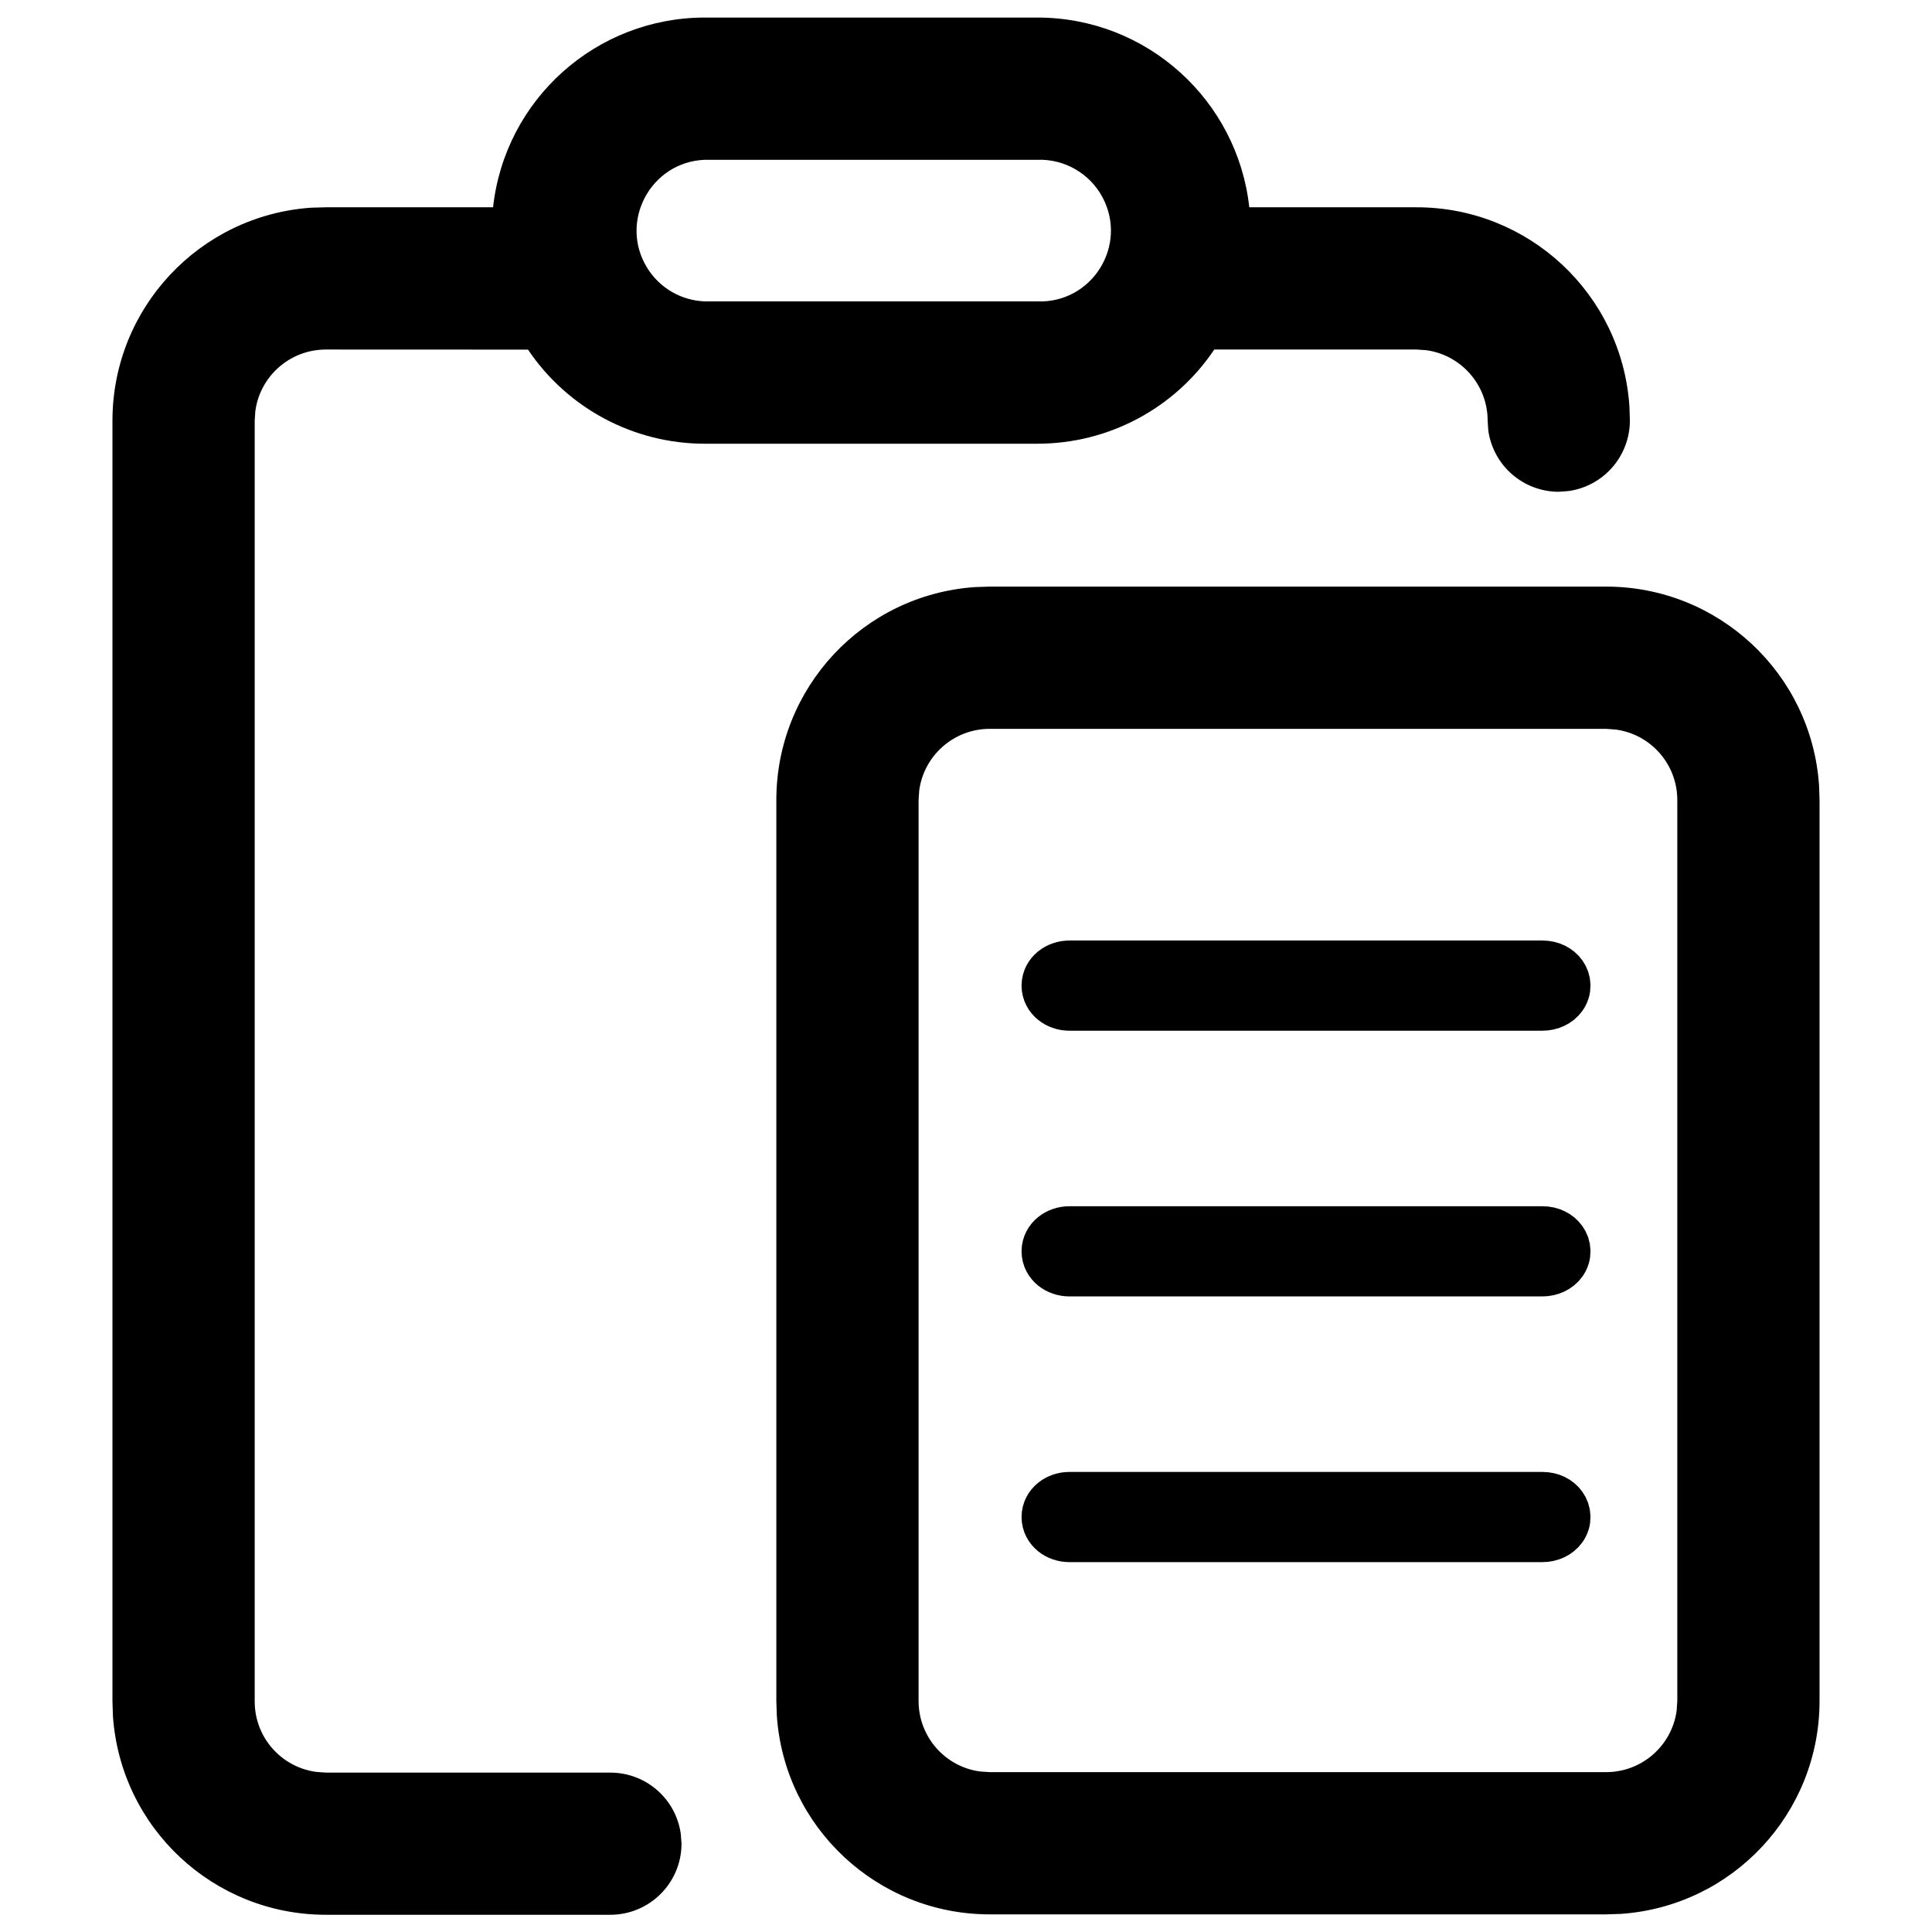 <?xml version="1.0" encoding="utf-8"?>
<svg width="32" height="32" viewBox="0 0 24 24" xmlns="http://www.w3.org/2000/svg">
  <path d="M 12.887 0.218 C 14.251 0.218 15.374 1.249 15.519 2.575 L 17.596 2.575 C 18.99 2.574 20.146 3.653 20.241 5.044 L 20.247 5.225 C 20.246 5.666 19.921 6.039 19.485 6.1 L 19.362 6.109 C 18.921 6.108 18.549 5.783 18.488 5.347 L 18.48 5.225 C 18.48 4.784 18.154 4.41 17.716 4.35 L 17.596 4.342 L 15.084 4.342 C 14.593 5.074 13.769 5.512 12.887 5.512 L 8.757 5.512 C 7.875 5.513 7.051 5.074 6.559 4.343 L 4.048 4.342 C 3.606 4.342 3.232 4.668 3.172 5.105 L 3.164 5.225 L 3.164 21.136 C 3.164 21.584 3.496 21.953 3.927 22.011 L 4.048 22.02 L 7.582 22.02 C 8.023 22.02 8.397 22.345 8.457 22.782 L 8.466 22.902 C 8.466 23.39 8.07 23.786 7.582 23.786 L 4.048 23.786 C 2.654 23.786 1.499 22.708 1.403 21.318 L 1.397 21.136 L 1.397 5.225 C 1.397 3.832 2.476 2.676 3.866 2.58 L 4.048 2.575 L 6.125 2.575 C 6.273 1.233 7.407 0.218 8.757 0.218 L 12.887 0.218 Z M 19.952 7.287 C 21.346 7.287 22.502 8.366 22.597 9.756 L 22.603 9.938 L 22.603 21.13 C 22.603 22.524 21.524 23.68 20.134 23.775 L 19.952 23.781 L 12.295 23.781 C 10.901 23.781 9.745 22.702 9.65 21.312 L 9.644 21.13 L 9.644 9.938 C 9.644 8.544 10.723 7.388 12.113 7.293 L 12.295 7.287 L 19.952 7.287 Z M 19.952 9.054 L 12.295 9.054 C 11.853 9.054 11.479 9.38 11.419 9.818 L 11.411 9.938 L 11.411 21.13 C 11.411 21.578 11.743 21.948 12.174 22.006 L 12.295 22.014 L 19.952 22.014 C 20.394 22.014 20.768 21.688 20.828 21.25 L 20.836 21.13 L 20.836 9.938 C 20.836 9.496 20.51 9.123 20.073 9.063 L 19.952 9.054 Z M 12.887 1.985 L 8.757 1.985 C 8.08 2.01 7.683 2.759 8.043 3.333 C 8.198 3.58 8.465 3.734 8.757 3.744 L 12.887 3.744 C 13.564 3.769 14.014 3.052 13.697 2.453 C 13.539 2.155 13.224 1.973 12.887 1.985 L 12.887 1.985 Z" style=""/>
  <g transform="matrix(0.153, 0, 0, 0.167, 14.348, 11.441)" style="">
    <path fill-rule="evenodd" d="M -9.068 44.336 C -9.068 43.459 -8.115 42.749 -6.936 42.749 L 31.455 42.749 C 33.096 42.749 34.123 44.071 33.303 45.129 C 32.921 45.62 32.217 45.923 31.455 45.923 L -6.936 45.923 C -8.115 45.923 -9.068 45.212 -9.068 44.336 Z" style="stroke: rgb(0, 0, 0); fill: rgb(0, 0, 0); stroke-width: 3.536px;"/>
    <path fill-rule="evenodd" d="M -9.068 4.807 C -9.068 3.931 -8.115 3.22 -6.936 3.22 L 31.455 3.22 C 33.096 3.22 34.123 4.542 33.303 5.6 C 32.921 6.091 32.217 6.393 31.455 6.393 L -6.936 6.393 C -8.115 6.393 -9.068 5.683 -9.068 4.807 Z" style="stroke: rgb(0, 0, 0); fill: rgb(0, 0, 0); stroke-width: 3.536px;"/>
    <path fill-rule="evenodd" d="M -9.068 24.571 C -9.068 23.695 -8.115 22.985 -6.936 22.985 L 31.455 22.985 C 33.096 22.985 34.123 24.307 33.303 25.365 C 32.921 25.856 32.217 26.158 31.455 26.158 L -6.936 26.158 C -8.115 26.158 -9.068 25.448 -9.068 24.571 Z" style="stroke: rgb(0, 0, 0); fill: rgb(0, 0, 0); stroke-width: 3.536px;"/>
  </g>
  <g fill="none" stroke="#888888" stroke-linecap="round" stroke-linejoin="round" stroke-width="2" transform="matrix(0.167, 0, 0, 0.167, 14.406, 11.443)" style=""/>
</svg>
